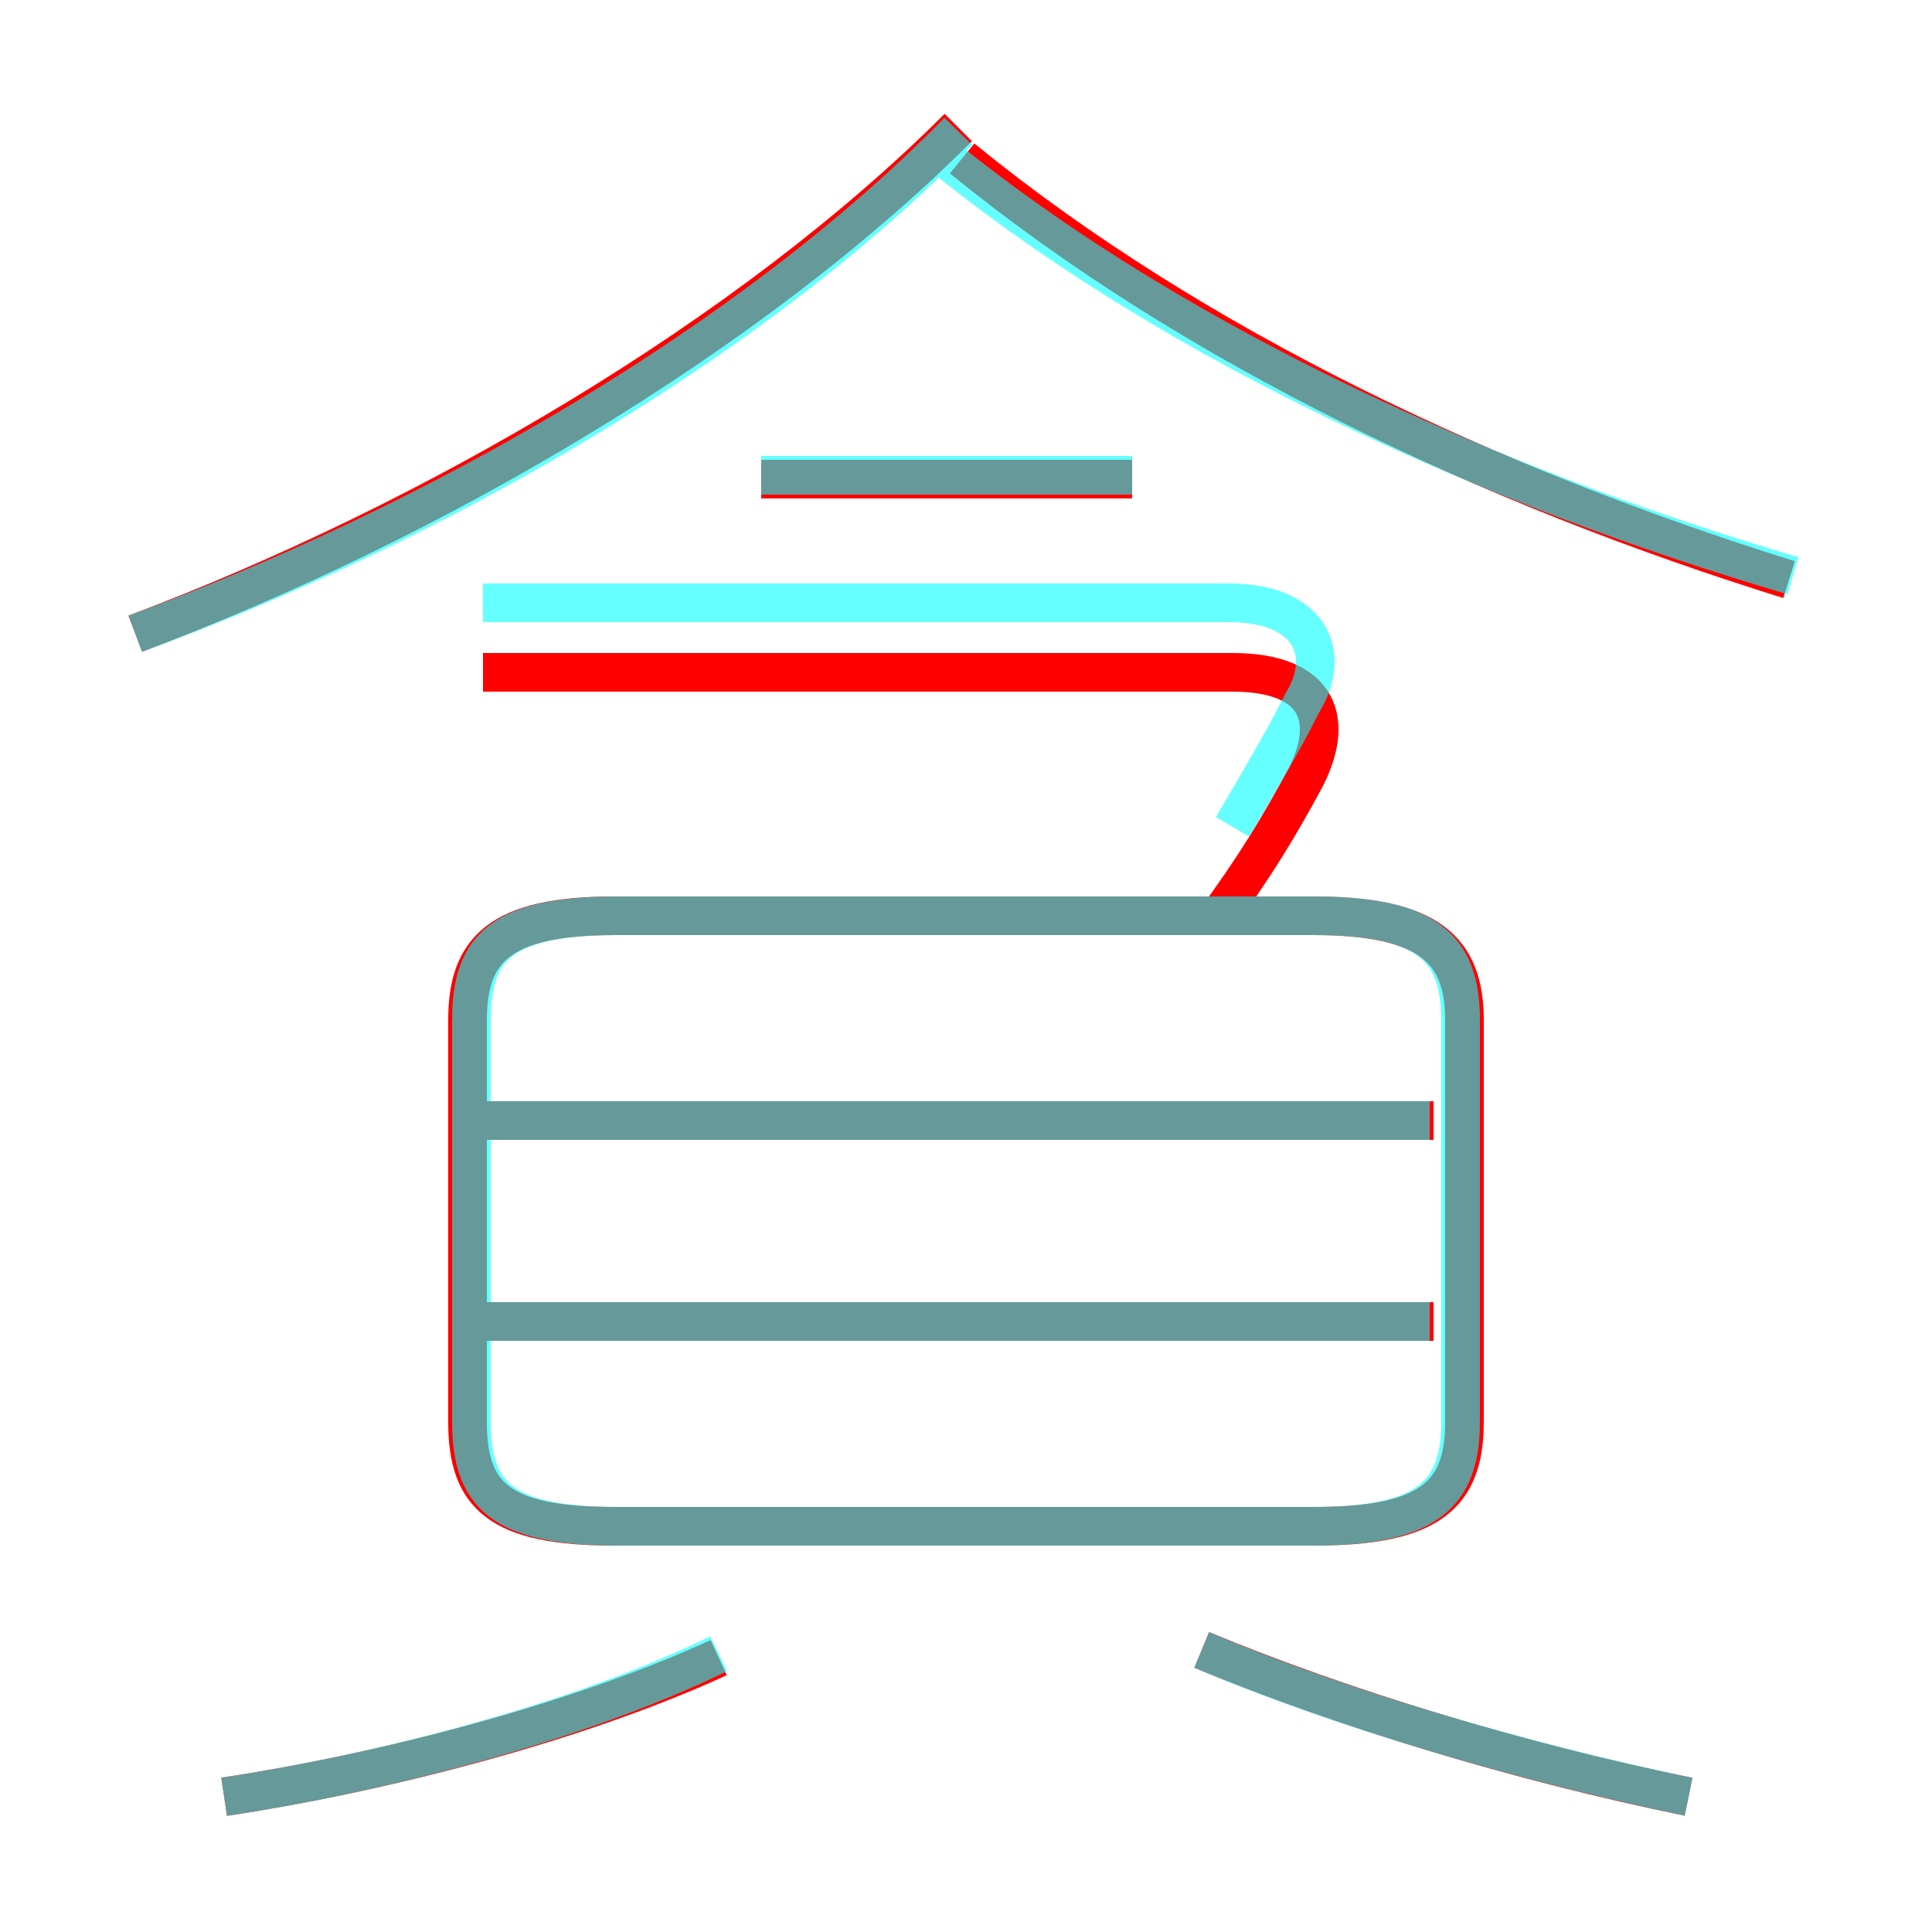 <?xml version='1.0' encoding='utf8'?>
<svg viewBox="0.0 -6.0 50.0 50.0" version="1.1" xmlns="http://www.w3.org/2000/svg">
<rect x="0.0" y="-6.0" width="50.0" height="50.0" fill="#333333" stroke="none"/>
<rect x="-1000" y="-1000" width="2000" height="2000" stroke="white" fill="white"/>
<g style="fill:none;stroke:rgba(255, 0, 0, 1);  stroke-width:1"><path d="M 15.9 -4.5 L 34.0 -4.5 C 37.0 -4.5 37.9 -5.3 37.9 -7.2 L 37.9 -17.6 C 37.9 -19.4 37.0 -20.3 34.0 -20.3 L 15.9 -20.3 C 12.9 -20.3 12.1 -19.4 12.1 -17.6 L 12.1 -7.2 C 12.1 -5.3 12.9 -4.5 15.9 -4.5 Z M 5.8 2.5 C 9.8 1.9 14.9 0.6 18.6 -1.1 M 37.1 -9.8 L 12.6 -9.8 M 43.7 2.5 C 39.3 1.6 34.7 0.2 31.1 -1.3 M 37.1 -15.0 L 12.6 -15.0 M 31.4 -20.1 C 32.5 -21.6 33.1 -22.6 33.8 -23.9 C 34.6 -25.5 34.0 -26.6 31.9 -26.6 L 12.5 -26.6 M 3.5 -27.6 C 11.2 -30.5 19.4 -35.3 24.8 -40.7 M 29.3 -31.6 L 19.7 -31.6 M 46.3 -29.0 C 38.6 -31.4 30.9 -35.0 24.9 -39.9" transform="translate(0.0 38.0)" />
</g>
<g style="fill:none;stroke:rgba(0, 255, 255, 0.6);  stroke-width:1">
<path d="M 16.0 -4.5 L 34.0 -4.5 C 36.9 -4.5 37.8 -5.3 37.8 -7.2 L 37.8 -17.6 C 37.8 -19.5 36.9 -20.3 34.0 -20.3 L 16.0 -20.3 C 13.0 -20.3 12.2 -19.5 12.2 -17.6 L 12.2 -7.2 C 12.2 -5.3 13.0 -4.5 16.0 -4.5 Z M 5.8 2.5 C 9.8 1.9 14.9 0.6 18.6 -1.2 M 37.0 -9.8 L 12.2 -9.8 M 43.7 2.5 C 39.4 1.6 34.6 0.2 31.1 -1.3 M 37.0 -15.0 L 12.2 -15.0 M 3.5 -27.6 C 11.2 -30.4 19.4 -35.1 24.8 -40.6 M 31.9 -22.6 C 32.6 -23.8 33.2 -24.8 33.7 -25.8 C 34.5 -27.1 33.9 -28.4 31.8 -28.4 L 12.5 -28.4 M 29.3 -31.7 L 19.7 -31.7 M 46.4 -29.1 C 38.6 -31.4 30.6 -35.0 24.6 -39.8" transform="translate(0.0 38.0)" />
</g>
</svg>